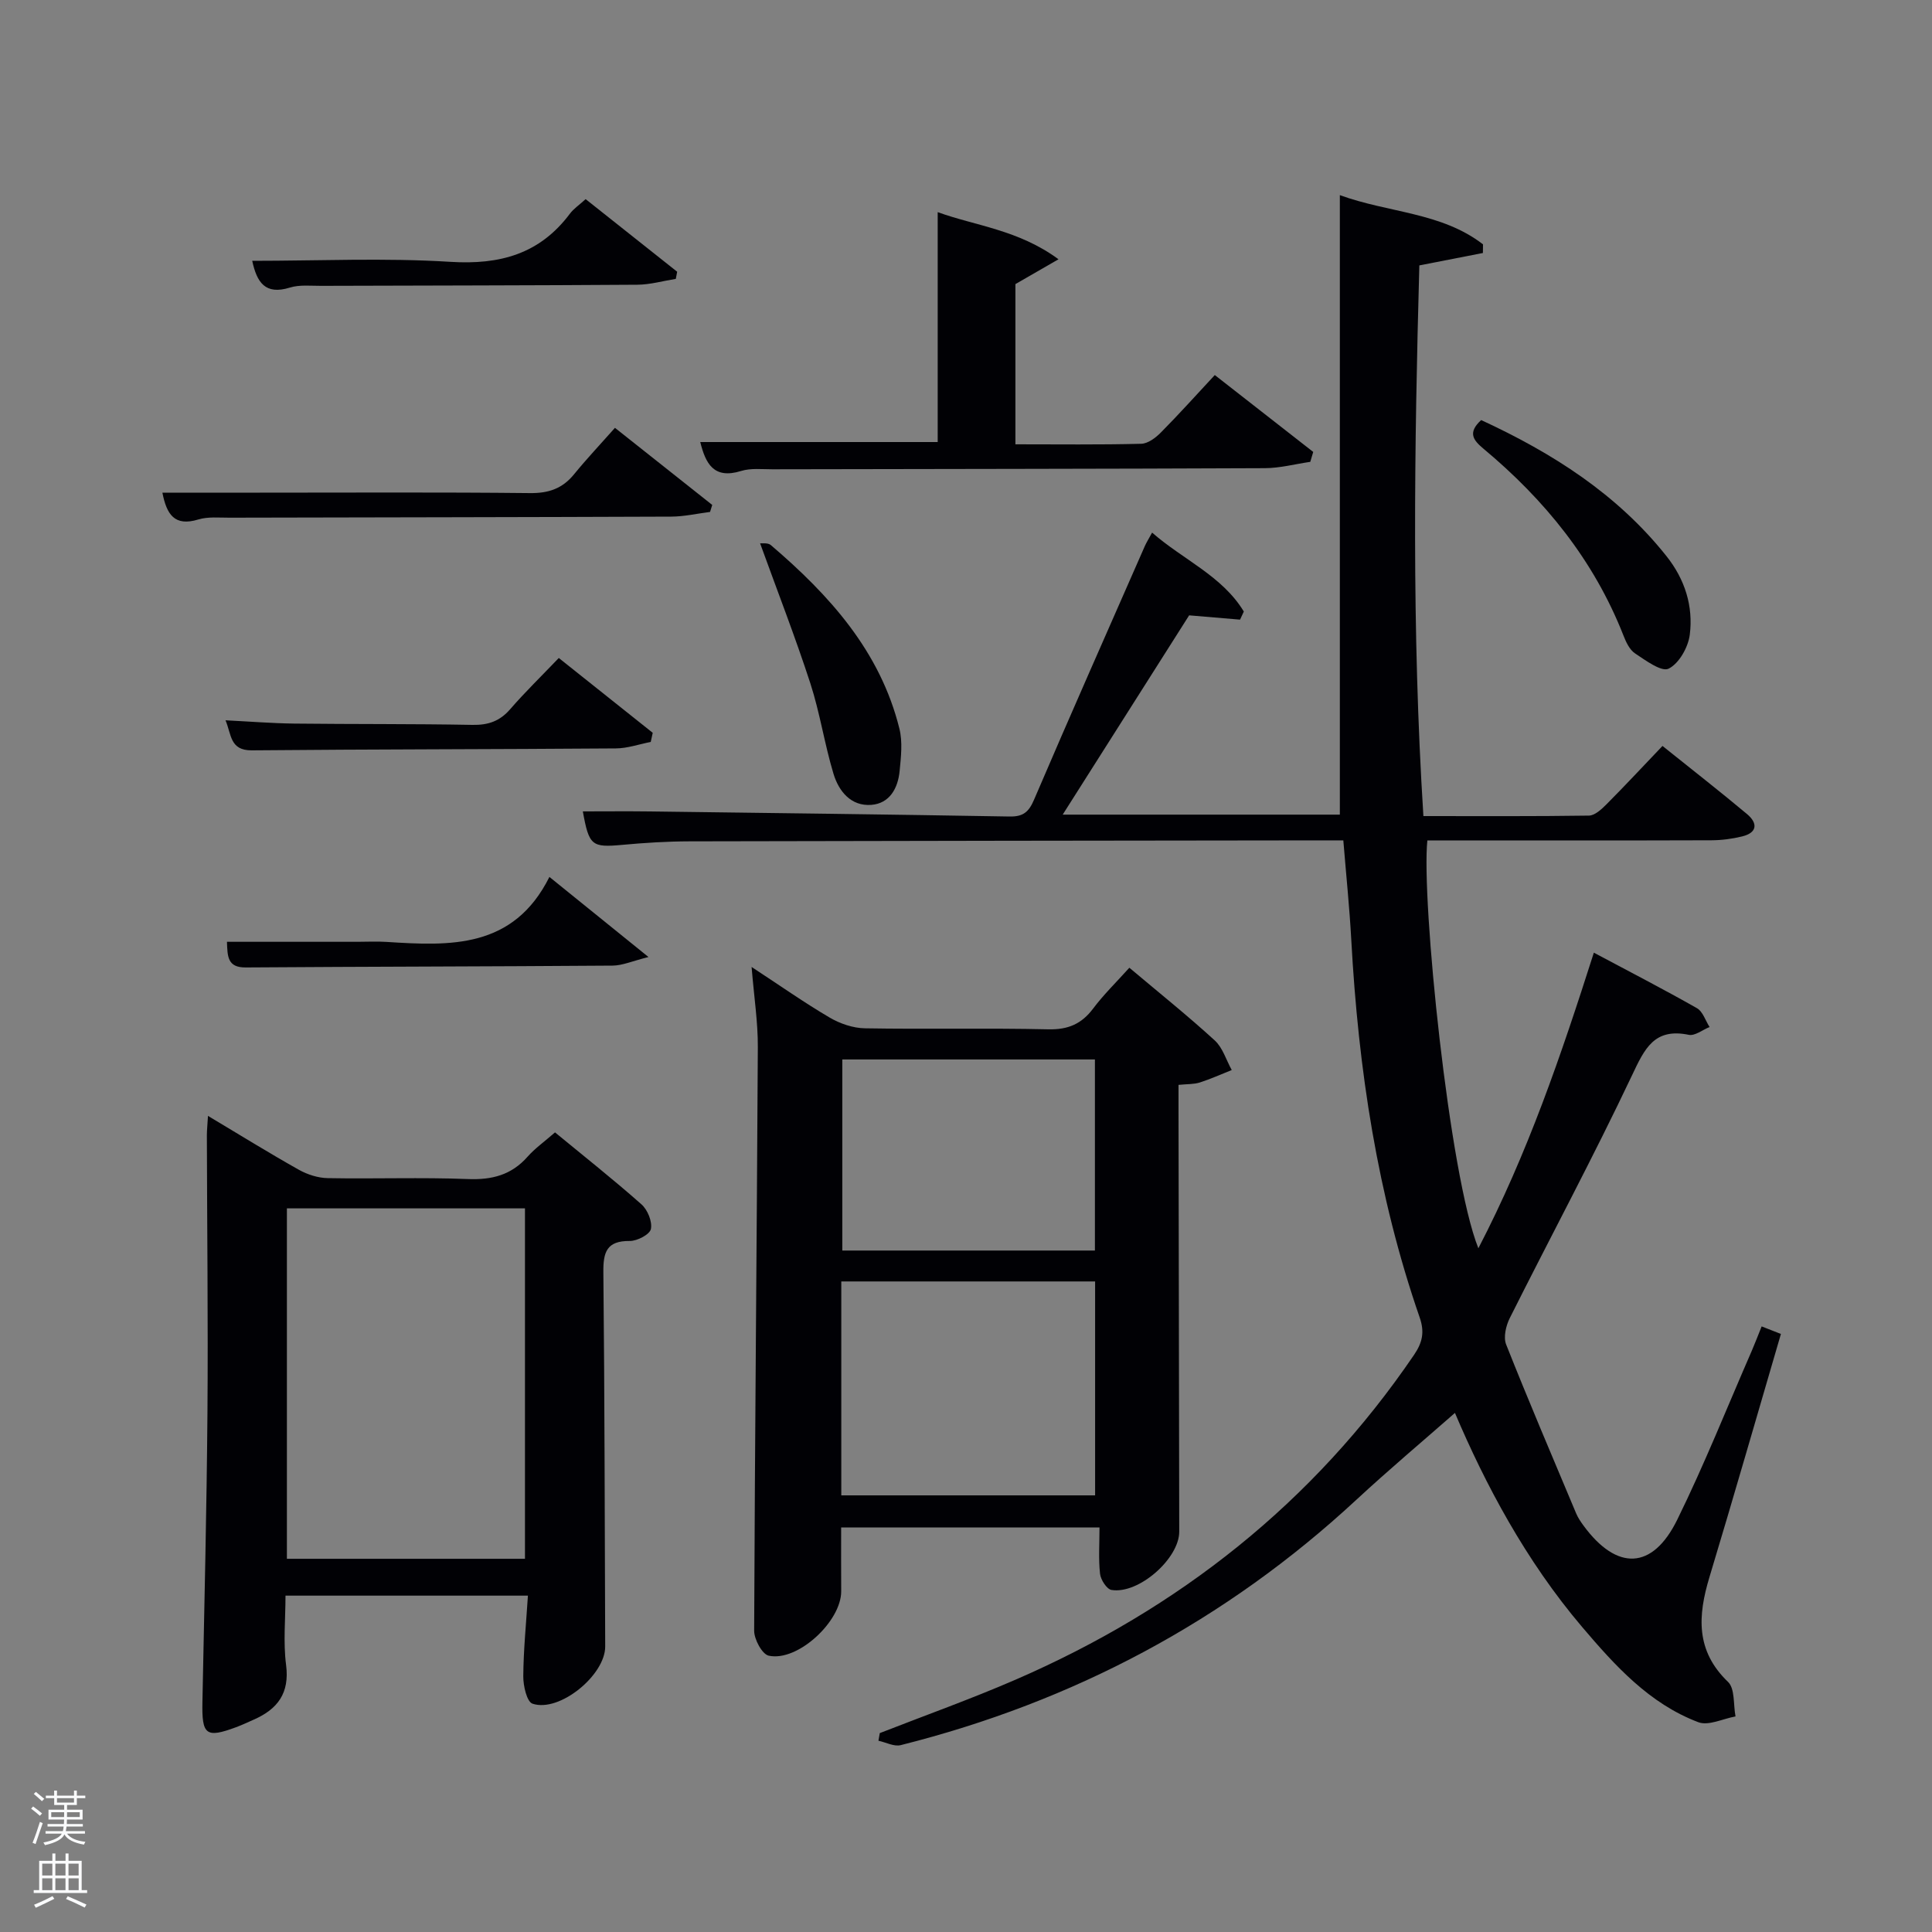 <svg enable-background="new 0 0 400 400" viewBox="0 0 400 400" xmlns="http://www.w3.org/2000/svg"><rect x="0" y="0" width="400" height="400" fill="#808080" stroke="none"/><path d="m6.44 374.46.42-.45c.65.47 1.27.95 1.85 1.44l-.45.49c-.65-.56-1.25-1.06-1.82-1.48m.93 7.33-.63-.26c.55-1.36 1.05-2.8 1.52-4.33.19.1.38.19.59.27-.46 1.29-.95 2.73-1.48 4.32m-.38-10.38.44-.42c.43.34 1.01.82 1.74 1.44l-.49.49c-.53-.51-1.09-1.01-1.69-1.51m2.5.35h1.72v-1.04h.59v1.04h3.52v-1.04h.59v1.04h1.75v.53h-1.75v1.42h-2.03v.97h3.22v2.03h-3.24c0 .35-.01.66-.03.93h3.32v.53h-3.37c-.03.27-.08.58-.15.94h3.96v.53h-3.71c.67.92 1.93 1.48 3.79 1.68-.13.24-.23.44-.29.59-2.13-.38-3.48-1.08-4.04-2.12-.43.97-1.77 1.72-4.03 2.23-.09-.19-.2-.37-.33-.55 2.1-.42 3.37-1.03 3.81-1.83h-3.36v-.53h3.58c.08-.29.13-.61.16-.94h-3.33v-.53h3.39c.02-.27.04-.58.04-.93h-3.23v-2.03h3.25v-.97h-2.07v-1.42h-1.73zm1.12 3.44v1h2.65c.01-.3.02-.44.02-.4v-.25-.35zm1.19-2h3.52v-.91h-3.52zm4.71 2h-2.63v.59c0 .15-.01.28-.01.4h2.64z" fill="#fafbfc"/><path d="m13.56 383.74h.63v1.52h2.72v6.07h1.13v.6h-11.06v-.6h1.13v-6.07h2.73v-1.52h.63v1.52h2.1v-1.52zm-2.69 8.83.38.56c-1.24.63-2.53 1.25-3.85 1.85-.1-.21-.21-.42-.34-.63 1.36-.55 2.63-1.15 3.81-1.78m-2.13-4.27h2.1v-2.45h-2.1zm0 3.04h2.1v-2.46h-2.1zm2.72-3.04h2.1v-2.45h-2.1zm0 3.04h2.1v-2.46h-2.1zm6.07 3.6c-1.41-.71-2.7-1.3-3.86-1.78l.35-.56c1.45.62 2.75 1.19 3.88 1.72zm-1.25-9.09h-2.1v2.45h2.1zm-2.09 5.49h2.1v-2.46h-2.1z" fill="#fafbfc"/><g fill="#010105"><path d="m329.99 197.24c7.45 3.97 14.47 7.59 21.34 11.49 1.22.69 1.76 2.57 2.62 3.9-1.44.58-3.03 1.88-4.3 1.62-7.17-1.48-9.15 2.87-11.77 8.41-8.02 16.94-16.9 33.48-25.3 50.24-.79 1.58-1.35 3.95-.75 5.46 4.65 11.72 9.6 23.32 14.48 34.94.38.91.95 1.76 1.54 2.56 6.9 9.4 14.28 9.2 19.4-1.21 5.63-11.45 10.36-23.35 15.47-35.06.65-1.5 1.23-3.04 2.01-4.97 1.54.6 2.85 1.11 3.99 1.56-4.98 17-9.78 33.73-14.81 50.39-2.4 7.96-2.87 15.2 3.86 21.65 1.46 1.4 1.08 4.72 1.55 7.15-2.59.46-5.6 2-7.71 1.19-10.12-3.83-17.23-11.69-24.03-19.69-11.73-13.79-20.1-29.63-26.35-44.34-6.56 5.76-13.65 11.72-20.44 18.01-27.06 25.08-58.6 41.8-94.3 50.77-1.38.35-3.07-.58-4.62-.91.09-.53.19-1.05.28-1.58 9.39-3.67 18.89-7.06 28.13-11.07 33.77-14.66 61.64-36.62 82.47-67.22 1.73-2.54 2.24-4.71 1.18-7.76-8.77-25.3-12.7-51.49-14.16-78.13-.37-6.77-1.07-13.53-1.65-20.65-2.08 0-3.72 0-5.36 0-43.33.06-86.66.09-129.99.2-4.65.01-9.31.3-13.94.73-6.3.57-6.88.19-8.16-6.93 4.65 0 9.27-.05 13.9.01 24.81.32 49.62.62 74.43 1.05 2.78.05 3.97-.87 5.07-3.44 7.52-17.57 15.27-35.04 22.95-52.54.33-.75.78-1.45 1.51-2.8 6.43 5.63 14.51 8.96 18.99 16.34-.26.56-.52 1.12-.78 1.68-3.33-.28-6.65-.56-10.54-.89-8.45 13.33-17.14 27.01-26.18 41.26h57.38c0-42.54 0-85.06 0-128.26 10.04 3.67 21.03 3.53 29.64 10.19-.01.6-.01 1.19-.02 1.79-4.06.79-8.13 1.59-13.16 2.57-1.03 37.5-1.6 75.49.84 114.01 11.72 0 23 .07 34.28-.1 1.22-.02 2.6-1.31 3.6-2.31 3.87-3.89 7.61-7.91 11.62-12.11 6.16 4.94 11.92 9.43 17.51 14.11 2.21 1.85 2.18 3.84-1.01 4.62-2.07.51-4.24.79-6.37.8-17.83.06-35.66.03-53.5.03-1.79 0-3.59 0-5.31 0-1.28 12.13 4.52 69.4 10.56 84.44 10.21-19.65 17.11-39.89 23.91-61.2z"/><path d="m233.82 200.36c6.32 5.32 12.16 10 17.68 15.05 1.66 1.52 2.37 4.06 3.52 6.13-2.2.87-4.37 1.86-6.62 2.58-1.21.38-2.57.31-4.4.49v5.56c.05 28.98.1 57.96.15 86.93.01 5.57-8.39 13.01-14.03 12.08-.98-.16-2.23-2.11-2.37-3.35-.34-3.08-.11-6.22-.11-9.58-17.7 0-35.29 0-53.49 0 0 4.36-.02 8.77.01 13.19.04 6.24-9.03 14.67-15.01 13.35-1.36-.3-3.02-3.39-3.01-5.18.15-40.28.55-80.55.76-120.83.03-5.11-.77-10.23-1.29-16.58 5.94 3.89 10.91 7.39 16.13 10.46 2.16 1.27 4.86 2.2 7.33 2.24 12.65.22 25.32-.08 37.97.21 4.1.09 6.89-1.11 9.29-4.31 2.17-2.89 4.79-5.44 7.49-8.44zm-59.64 109.24h52.55c0-14.99 0-29.58 0-44.29-17.64 0-35.01 0-52.55 0zm52.51-50.69c0-13.46 0-26.5 0-39.56-17.68 0-35.05 0-52.3 0v39.56z"/><path d="m43.06 231.03c6.61 3.95 12.64 7.69 18.82 11.16 1.78 1 3.98 1.7 6 1.73 9.66.18 19.33-.19 28.97.19 5 .2 9.03-.83 12.38-4.63 1.53-1.73 3.46-3.09 5.68-5.03 6.01 4.95 12.11 9.77 17.91 14.91 1.26 1.12 2.26 3.56 1.94 5.1-.23 1.12-2.83 2.48-4.36 2.47-4.81-.05-5.53 2.31-5.48 6.52.27 25.81.27 51.62.38 77.43.03 5.92-9.46 13.73-15.05 11.85-1.18-.4-1.93-3.72-1.91-5.68.04-5.44.59-10.88.96-16.69-16.97 0-33.35 0-50.19 0 0 4.82-.49 9.65.12 14.35.76 5.85-1.76 9.15-6.69 11.32-1.22.54-2.42 1.11-3.66 1.57-6.26 2.32-7.11 1.6-6.97-5.24.4-19.95.88-39.9 1.04-59.85.15-19.15-.08-38.3-.12-57.45 0-1.11.13-2.2.23-4.03zm16.34 19.15v72.55h49.29c0-24.31 0-48.34 0-72.55-16.57 0-32.82 0-49.29 0z"/><path d="m144.98 91.52h49.16c0-15.57 0-31.38 0-47.6 7.72 2.82 16.7 3.63 25.01 9.76-3.52 2.03-6.15 3.55-8.92 5.14v33.17c8.82 0 17.43.11 26.03-.11 1.4-.03 3.01-1.24 4.09-2.34 3.73-3.76 7.27-7.71 11.16-11.89 7.3 5.71 13.84 10.82 20.38 15.92-.2.68-.41 1.36-.61 2.05-3.14.46-6.28 1.3-9.43 1.31-33.98.15-67.97.16-101.95.23-2.16 0-4.46-.27-6.46.35-5.68 1.76-7.35-1.54-8.46-5.99z"/><path d="m33.62 102h20.17c18.65 0 37.31-.11 55.96.09 3.83.04 6.68-.93 9.08-3.87 2.62-3.21 5.47-6.23 8.49-9.64 7.38 5.85 13.76 10.9 20.14 15.96-.15.48-.3.97-.45 1.45-2.68.34-5.36.96-8.05.97-30.48.12-60.95.15-91.43.22-2.16.01-4.45-.24-6.46.37-4.96 1.51-6.56-1.05-7.45-5.55z"/><path d="m306.66 86.97c14.8 6.84 28.17 15.34 38.37 28.18 3.81 4.79 5.57 10.35 4.82 16.27-.33 2.59-2.23 5.96-4.38 7.02-1.48.73-4.76-1.71-6.95-3.16-1.13-.75-1.87-2.34-2.4-3.7-6.11-15.58-16.3-28.11-29.02-38.71-2.1-1.76-3.27-3.3-.44-5.9z"/><path d="m157.37 112.49c.39.05 1.61-.16 2.22.36 12.14 10.37 22.64 21.97 26.62 38 .69 2.76.33 5.86.05 8.77-.34 3.55-2.05 6.73-5.87 7.02-4.2.32-6.73-2.82-7.82-6.42-1.86-6.16-2.81-12.61-4.79-18.72-3.11-9.56-6.76-18.94-10.41-29.01z"/><path d="m46.69 149.13c4.99.25 9.59.62 14.2.68 12.31.14 24.63.04 36.94.27 3.25.06 5.65-.77 7.8-3.25 3.04-3.51 6.39-6.76 10.06-10.6 6.72 5.35 13.08 10.42 19.45 15.49-.14.63-.28 1.26-.41 1.89-2.41.47-4.82 1.33-7.24 1.34-25.12.19-50.25.17-75.37.4-4.54.03-4.18-3.26-5.43-6.22z"/><path d="m121.25 41.23c6.57 5.21 12.76 10.12 18.95 15.03-.09.49-.19.98-.28 1.48-2.65.42-5.3 1.19-7.96 1.21-21.83.15-43.65.16-65.48.23-2.16.01-4.46-.26-6.46.36-5.13 1.59-6.84-1.1-7.8-5.54 13.8 0 27.45-.64 41.01.21 10.26.64 18.49-1.6 24.75-9.95.77-1.04 1.91-1.79 3.27-3.03z"/><path d="m113.75 181.56c7.17 5.8 13.21 10.68 20.51 16.58-3.33.83-5.39 1.77-7.46 1.78-25.31.19-50.62.2-75.93.38-3.8.03-3.77-2.29-3.88-5.31h27.01c2 0 4-.11 5.99.02 13.2.85 26.3 1.47 33.76-13.45z"/></g></svg>